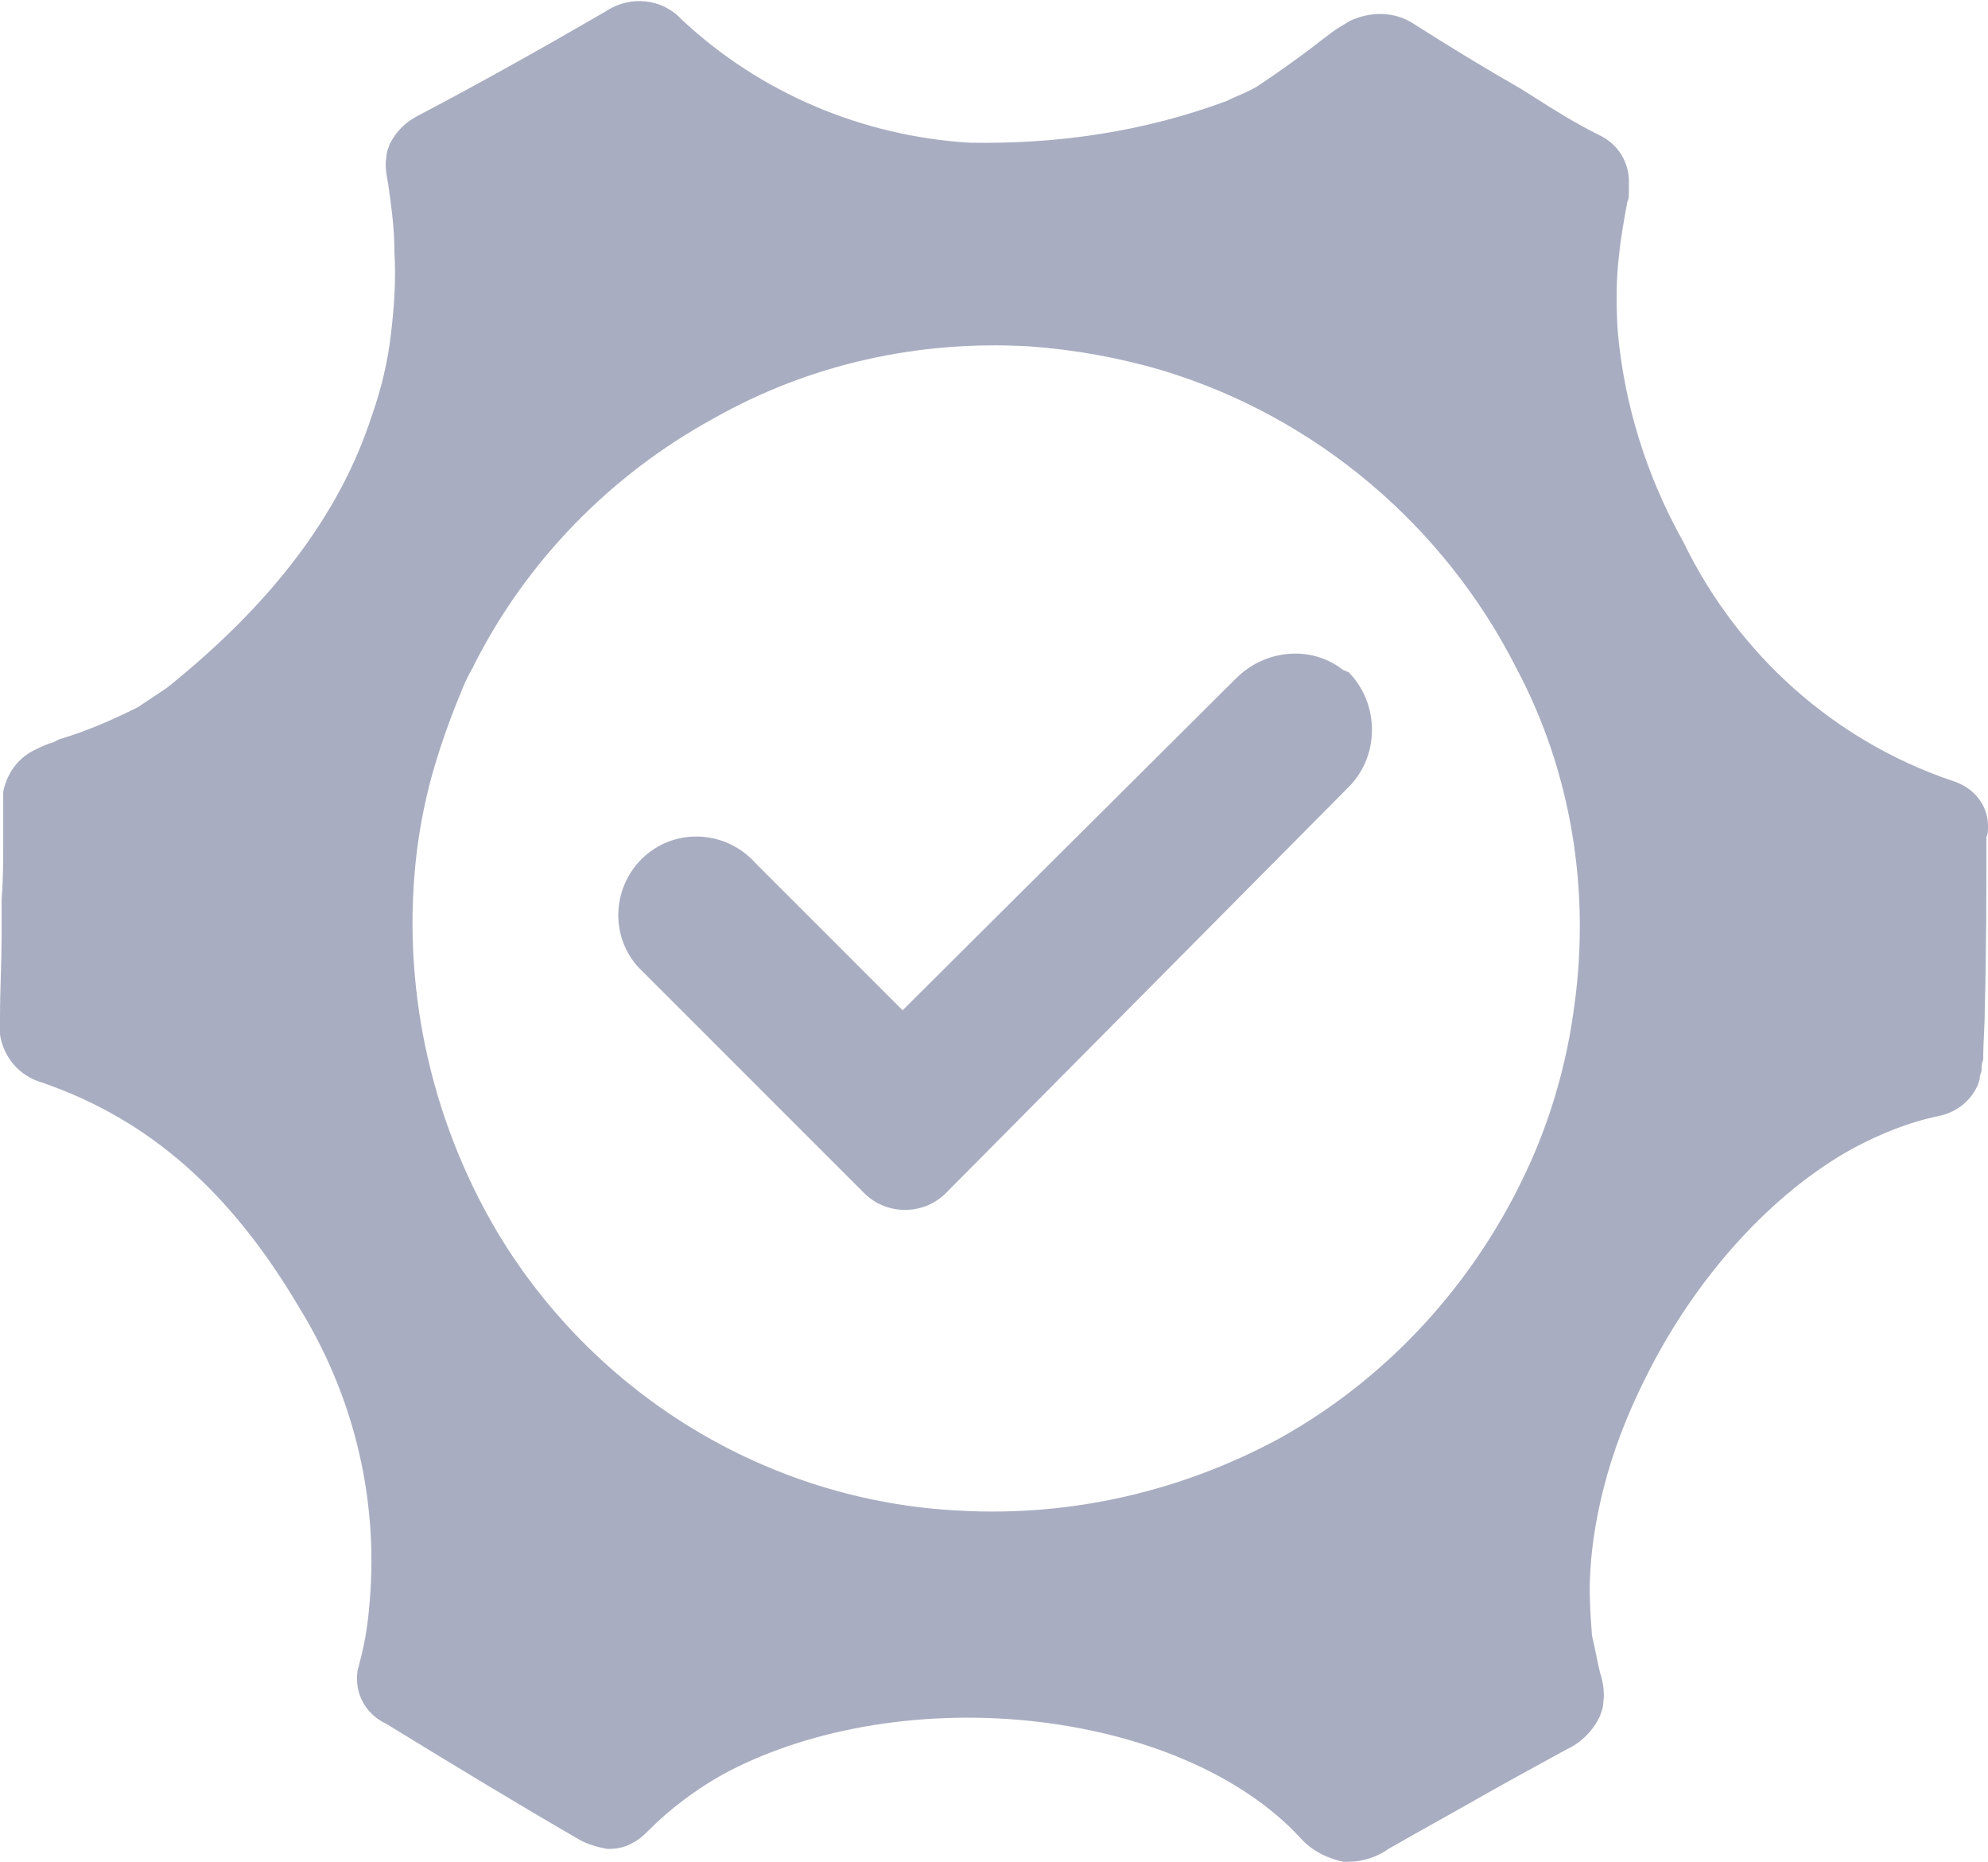 <?xml version="1.0" encoding="utf-8"?>
<!-- Generator: Adobe Illustrator 22.1.0, SVG Export Plug-In . SVG Version: 6.00 Build 0)  -->
<svg version="1.1" id="Layer_1" xmlns="http://www.w3.org/2000/svg" xmlns:xlink="http://www.w3.org/1999/xlink" x="0px" y="0px"
	 viewBox="0 0 124 116.1" style="enable-background:new 0 0 124 116.1;" xml:space="preserve">
<style type="text/css">
	.st0{fill:#A9ADC1;}
</style>
<title>icon-techsupport</title>
<path class="st0" d="M83.8,41.8c-2-1.6-4.9-1.3-6.7,0.5L56.3,63l-9.2-9.2c-1.8-2-4.9-2.2-6.9-0.4c-2,1.8-2.2,4.9-0.4,6.9
	c0.1,0.1,0.2,0.2,0.3,0.3l13.8,13.8c1.4,1.4,3.7,1.4,5.1,0L84.2,49c1.9-2,1.8-5.2-0.1-7.1C84,41.9,83.9,41.8,83.8,41.8z"/>
<path class="st0" d="M124,51.5c0-1.3-0.9-2.4-2.2-2.8c-7.4-2.5-13.4-7.9-16.8-14.9c-2.3-4.1-3.7-8.6-4.1-13.2
	c-0.1-1.6-0.1-3.2,0.1-4.8c0.1-1,0.3-2.1,0.5-3.2c0.1-0.2,0.1-0.4,0.1-0.6v-0.9c-0.1-1.2-0.8-2.2-1.9-2.7C98.3,7.7,97,6.9,95.6,6
	l-0.8-0.5c-2.1-1.2-4.4-2.6-6.6-4c-1.2-0.8-2.7-0.8-4-0.2c-0.3,0.2-0.7,0.4-1.1,0.7l-0.4,0.3c-1.4,1.1-2.8,2.1-4.3,3.1
	c-0.7,0.4-1.3,0.6-1.9,0.9C71.4,8.2,66,9,60.5,8.9c-6.7-0.4-13.1-3.1-18-7.7c-1.2-1.3-3.2-1.5-4.7-0.5C34,2.9,30.1,5.1,26.1,7.2
	c-0.8,0.4-1.4,1-1.8,1.8c-0.1,0.3-0.2,0.5-0.2,0.8c-0.1,0.5,0,1.1,0.1,1.6c0.2,1.4,0.4,2.8,0.4,4.2v0.1c0.1,1.7,0,3.3-0.2,5
	c-0.2,1.8-0.6,3.5-1.2,5.2c-2,6.2-6.3,11.8-12.8,17c-0.6,0.4-1.2,0.8-1.8,1.2c-1.6,0.8-3.2,1.5-4.9,2l-0.4,0.2
	c-0.4,0.1-0.8,0.3-1.2,0.5c-0.8,0.4-1.4,1.1-1.7,1.9c-0.1,0.3-0.2,0.5-0.2,0.8v2.9c0,1.2,0,2.5-0.1,3.7v2.4C0.1,60,0,61.8,0,63.4
	v1.1c0.2,1.4,1.2,2.6,2.6,3c6.7,2.3,11.8,6.8,16.1,14.1c3.5,5.7,5,12.3,4.3,18.9c-0.1,1.1-0.3,2.2-0.6,3.3c0,0.1-0.1,0.3-0.1,0.4
	c-0.2,1.4,0.5,2.7,1.8,3.3c4.4,2.7,8.2,5,12,7.2c0.5,0.3,1.2,0.5,1.8,0.6c0.6,0,1.1-0.1,1.6-0.4c0.4-0.2,0.7-0.5,1-0.8
	c1.3-1.3,2.9-2.5,4.5-3.4c5.1-2.8,12.1-4.1,19.1-3.4s13.3,3.3,17,7.3c0.7,0.8,1.7,1.3,2.7,1.5h0.3c0.9,0,1.8-0.3,2.5-0.8
	c2.1-1.2,4.1-2.3,5.5-3.1s3.4-1.9,5.6-3.1c0.9-0.4,1.7-1.2,2.1-2.1c0.1-0.3,0.2-0.5,0.2-0.8c0.1-0.6,0-1.3-0.2-1.9
	c-0.2-0.8-0.3-1.5-0.5-2.3c-0.1-1.4-0.2-2.7-0.1-4.1c0.1-1.7,0.4-3.4,0.8-5c0.6-2.4,1.5-4.7,2.6-6.9c3.1-6.3,7.9-11.6,13-14.4
	c1.7-0.9,3.4-1.6,5.3-2c1-0.2,1.9-0.8,2.4-1.8c0.1-0.2,0.2-0.5,0.2-0.7c0-0.1,0.1-0.2,0.1-0.4c0-0.2,0-0.4,0.1-0.6
	c0-1.1,0.1-2.1,0.1-3.2c0.1-3.7,0.1-7.3,0.1-10.7C124,52,124,51.8,124,51.5z M98.2,62.7c-0.4,3.1-1.2,6.1-2.4,9
	c-3.2,7.6-8.8,14-16,18c-6.1,3.3-13,4.9-20,4.5C47.9,93.6,37.1,87,31,76.8c-4.2-7.1-6-15.5-5-23.7c0.2-1.6,0.5-3.1,0.9-4.6
	c0.5-1.8,1.1-3.5,1.8-5.2c0.2-0.5,0.4-1,0.7-1.5c0-0.1,0.1-0.1,0.1-0.2c3.3-6.6,8.6-12,15-15.5c6-3.4,12.8-4.9,19.7-4.5
	c2.8,0.2,5.6,0.7,8.3,1.5c9.6,2.9,17.6,9.7,22.1,18.6C98,48.1,99.2,55.5,98.2,62.7z"/>
</svg>
